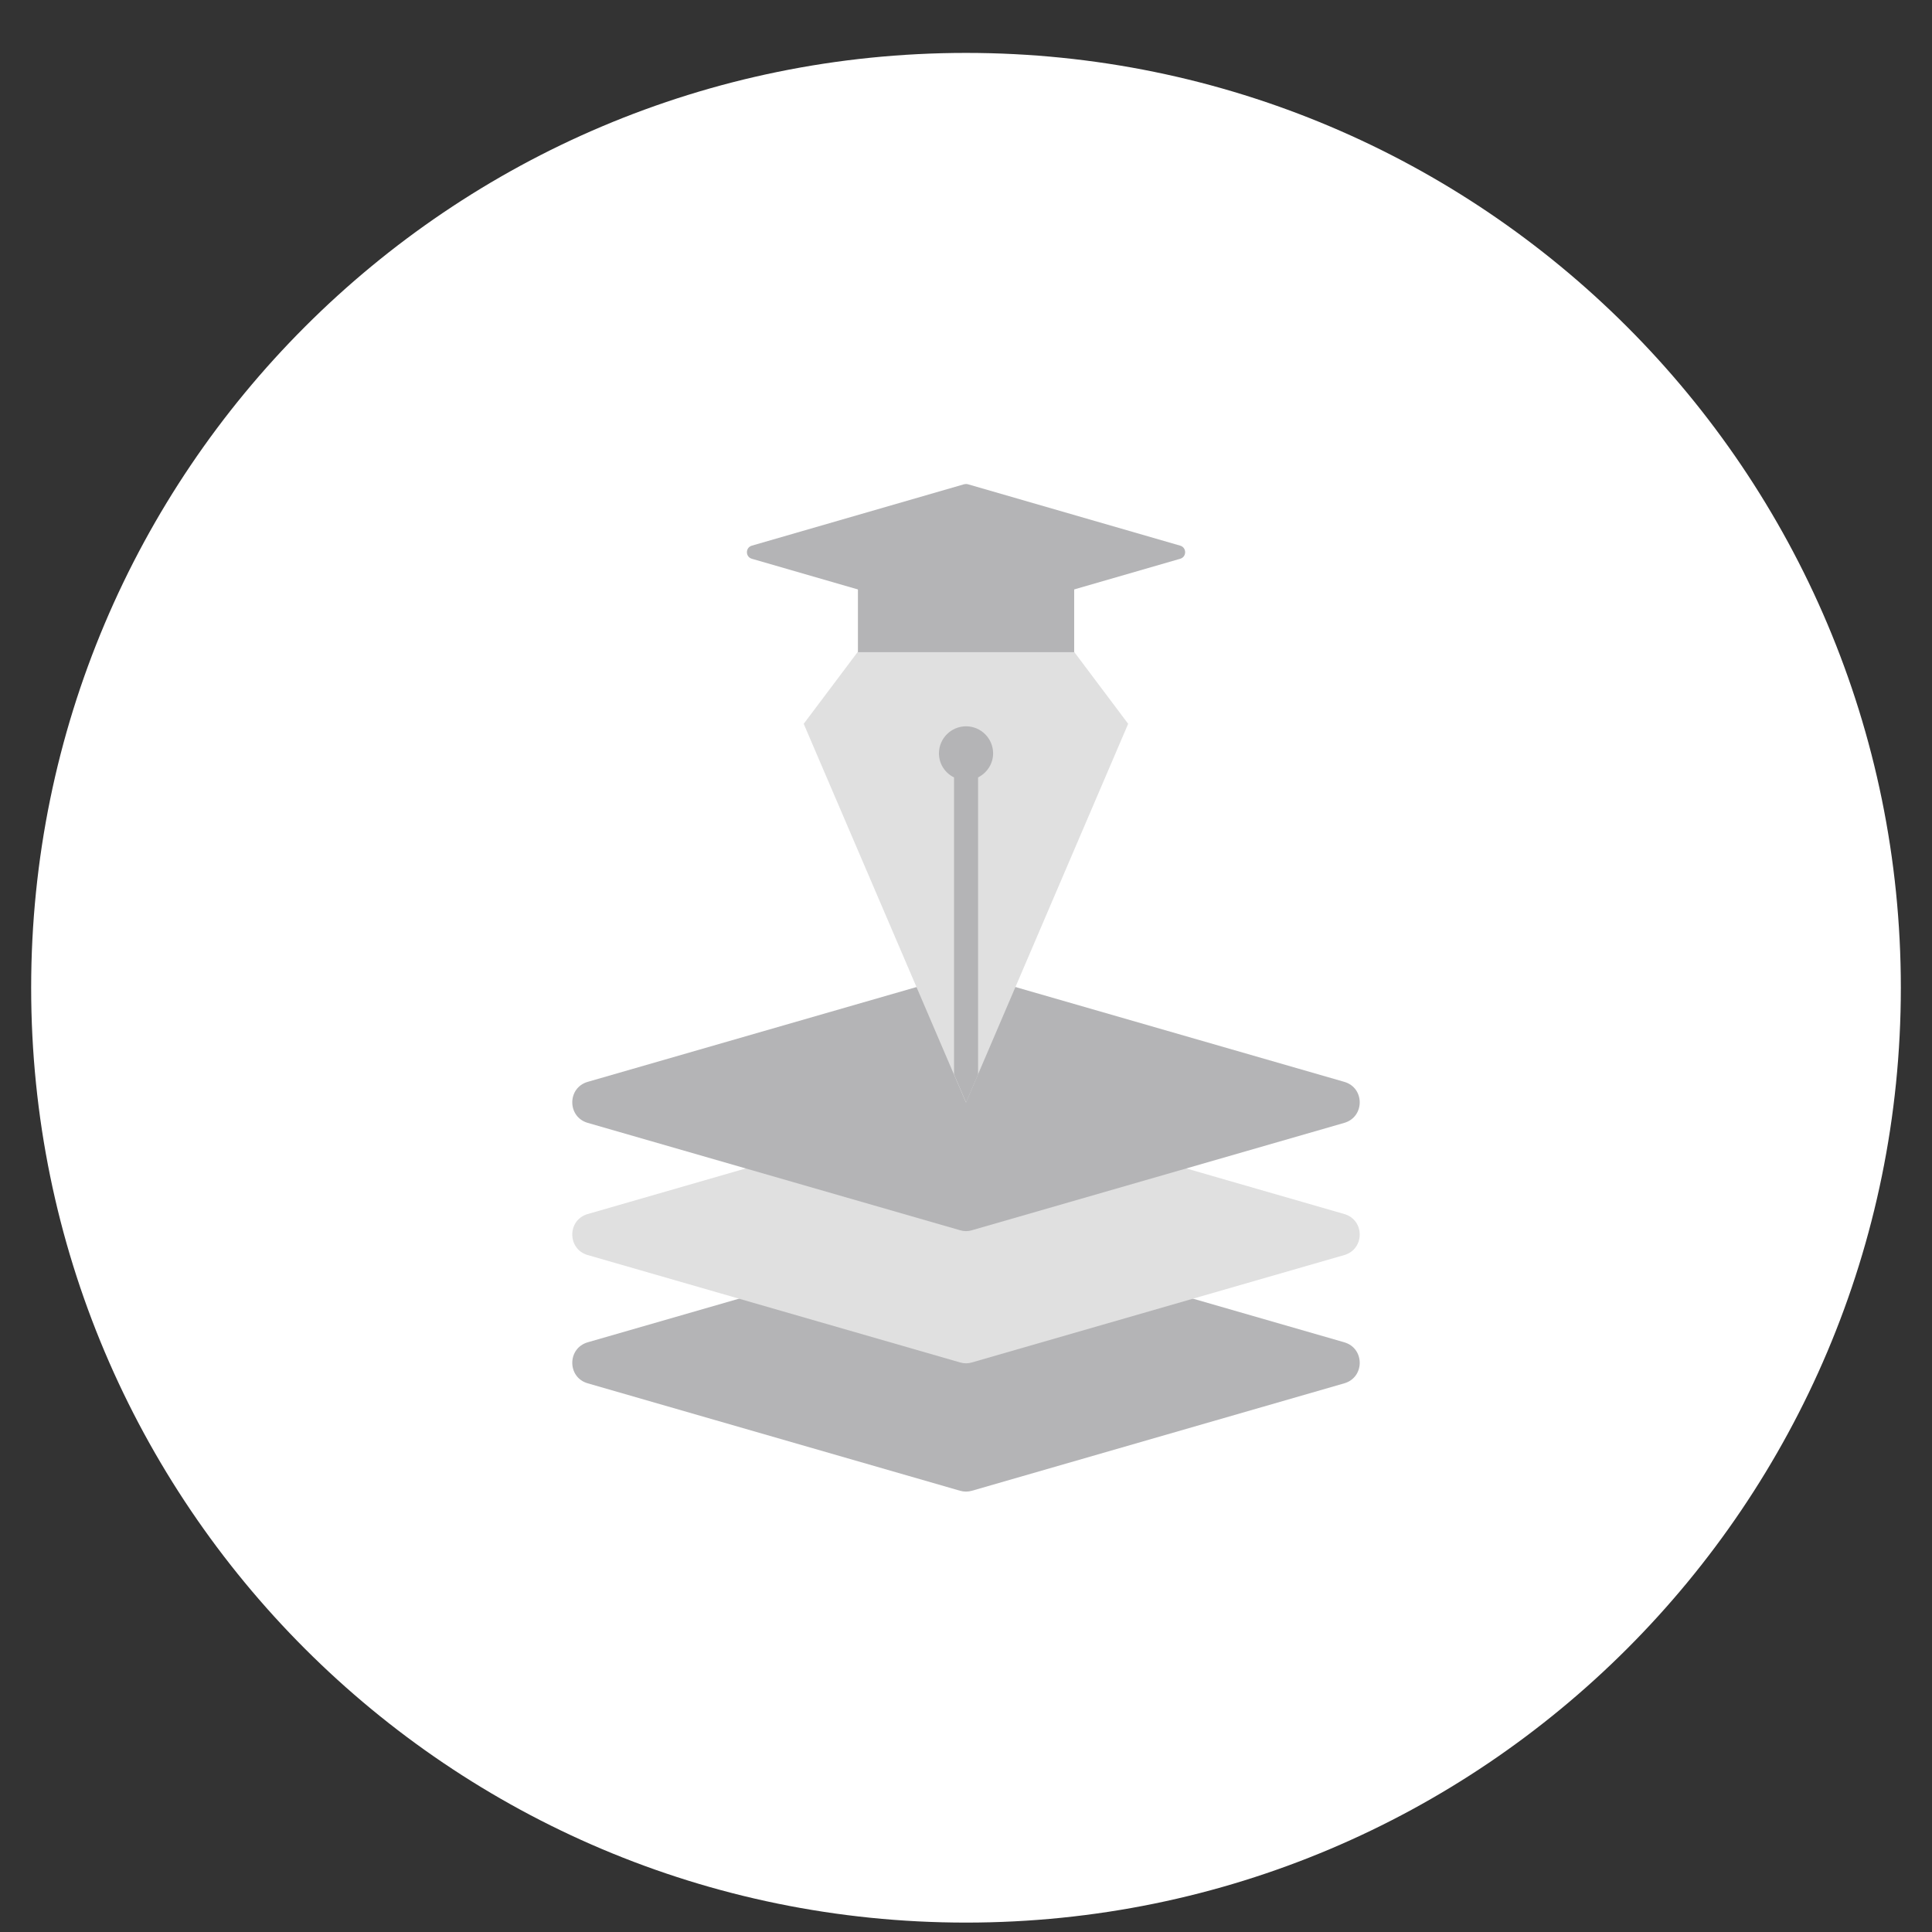 <svg width="31" height="31" viewBox="0 0 31 31" fill="none" xmlns="http://www.w3.org/2000/svg">
<rect x="0" y="0" width="31" height="31" fill="#333333" stroke="none"/>
<path d="M15.5 30.849C23.784 30.849 30.5 24.134 30.5 15.849C30.5 7.565 23.784 0.849 15.5 0.849C7.216 0.849 0.5 7.565 0.5 15.849C0.5 24.134 7.216 30.849 15.5 30.849Z" fill="white"/>
<path d="M15.595 19.815L21.57 21.538C21.9 21.634 21.9 22.101 21.57 22.196L15.595 23.92C15.533 23.938 15.468 23.938 15.405 23.92L9.43 22.196C9.1 22.101 9.1 21.634 9.43 21.538L15.405 19.815C15.468 19.796 15.533 19.796 15.595 19.815Z" fill="#B4B4B6"/>
<path d="M15.595 17.756L21.57 19.48C21.9 19.575 21.9 20.042 21.57 20.138L15.595 21.861C15.533 21.88 15.468 21.88 15.405 21.861L9.43 20.138C9.1 20.042 9.1 19.575 9.43 19.48L15.405 17.756C15.468 17.738 15.533 17.738 15.595 17.756Z" fill="#E0E0E0"/>
<path d="M15.595 15.636L21.57 17.359C21.9 17.454 21.9 17.921 21.57 18.017L15.595 19.74C15.533 19.759 15.468 19.759 15.405 19.74L9.43 18.017C9.1 17.921 9.1 17.454 9.43 17.359L15.405 15.636C15.468 15.617 15.533 15.617 15.595 15.636Z" fill="#B4B4B6"/>
<path d="M15.501 17.687L18.102 11.614L16.906 10.021C16.202 9.082 14.797 9.082 14.093 10.021L12.896 11.614L15.498 17.687H15.501Z" fill="#E0E0E0"/>
<path d="M13.766 10.464H17.236V9.012H13.766V10.464Z" fill="#B4B4B6"/>
<path d="M15.308 12.474V17.238L15.501 17.689L15.694 17.238V12.474C15.835 12.402 15.935 12.258 15.935 12.088C15.935 11.849 15.74 11.654 15.501 11.654C15.261 11.654 15.066 11.849 15.066 12.088C15.066 12.258 15.164 12.404 15.308 12.474Z" fill="#B4B4B6"/>
<path d="M15.47 9.951L12.065 8.966C11.958 8.936 11.958 8.785 12.065 8.755L15.47 7.77C15.491 7.765 15.512 7.765 15.53 7.77L18.936 8.755C19.043 8.785 19.043 8.936 18.936 8.966L15.53 9.951C15.51 9.956 15.489 9.956 15.47 9.951Z" fill="#B4B4B6"/>
</svg>
